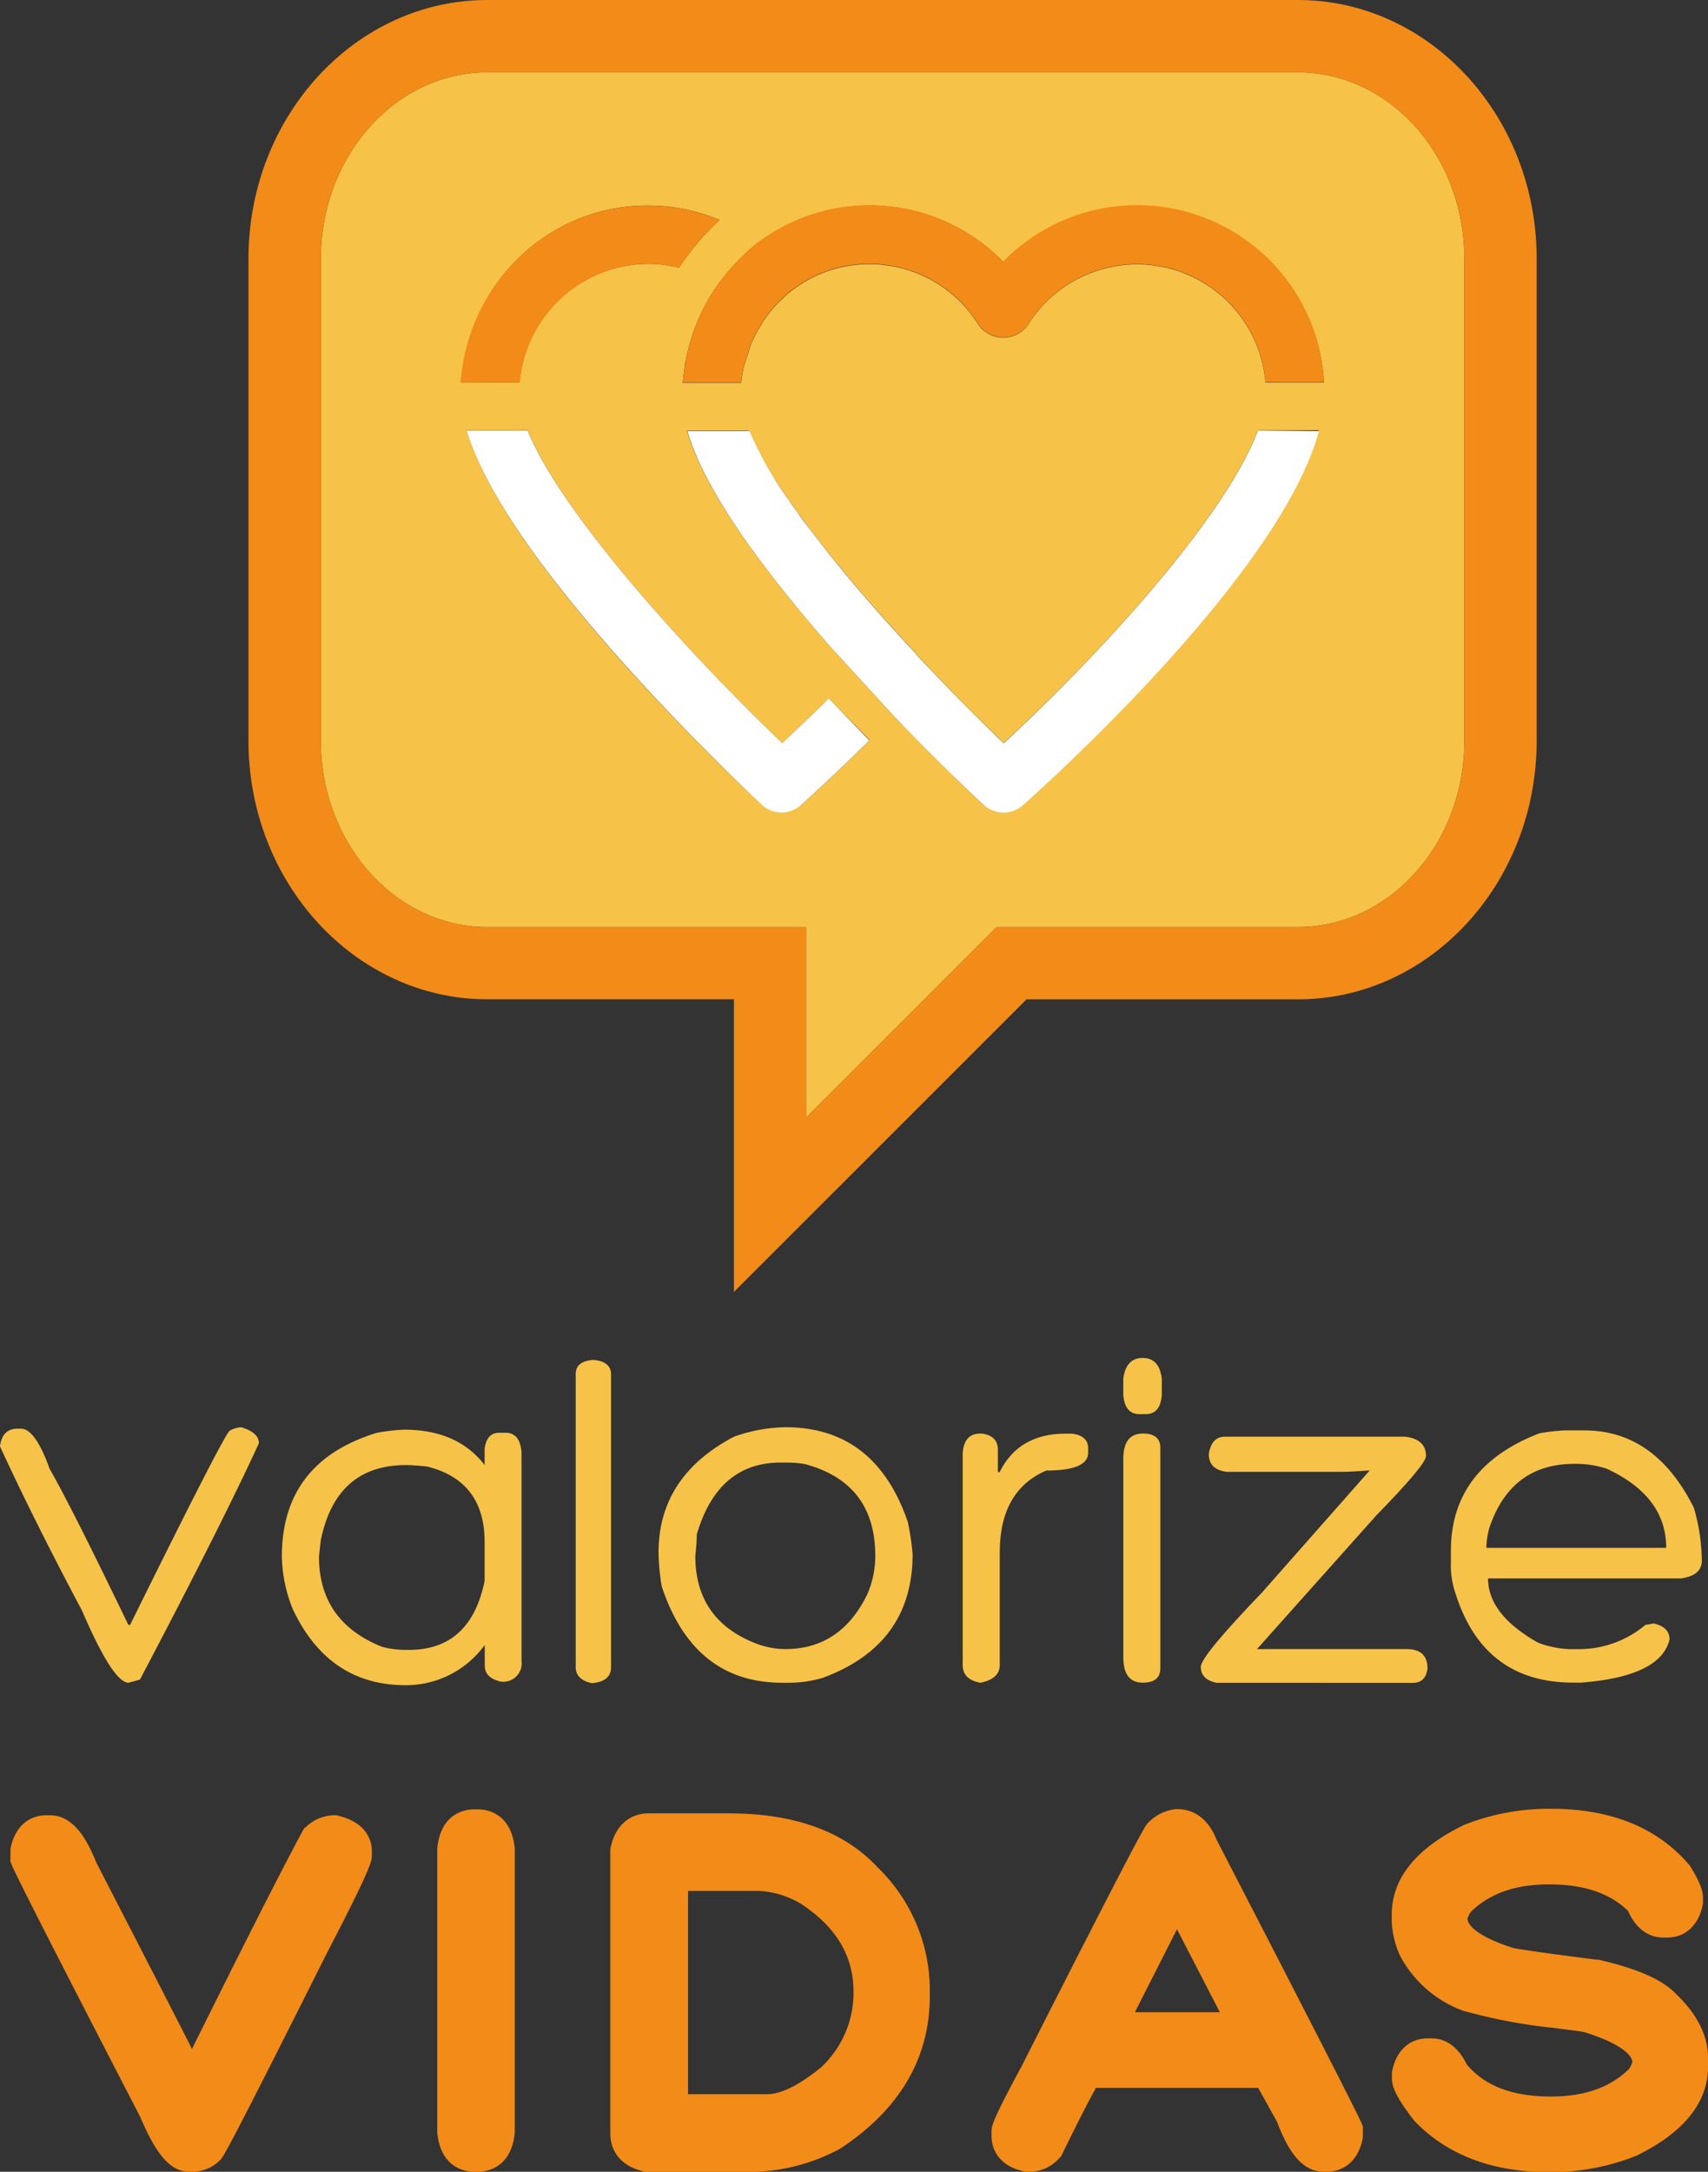 <svg xmlns="http://www.w3.org/2000/svg" viewBox="0 0 237.37 301.81"><rect x="0" y="0" width="237.37" height="301.81" fill="#333333" stroke="none"/><defs><style>.cls-1{fill:#f7c248;}.cls-2{fill:#f38b18;}.cls-3{fill:#fff;}</style></defs><title>logo-vertical</title><g id="Camada_2" data-name="Camada 2"><g id="Camada_1-2" data-name="Camada 1"><path class="cls-1" d="M180.38,10.05H67.71C55,10.05,44.59,21.67,44.59,35.94v67c0,14.27,10.37,25.89,23.12,25.89h44.34v26.45l26.45-26.45h41.88c12.75,0,23.13-11.61,23.13-25.89v-67C203.51,21.67,193.14,10.05,180.38,10.05ZM90,28.56a25.65,25.65,0,0,1,10,2,38.19,38.19,0,0,0-5.65,6.64A17.84,17.84,0,0,0,90,36.67a18.05,18.05,0,0,0-17.8,16.48H64.09C65.13,39.25,76.29,28.56,90,28.56Zm21.31,83.29a4.06,4.06,0,0,1-5.46-.06c-3.93-3.65-35.51-33.4-41-52h8.48C78,71.35,95.62,90.75,108.7,103.28c1.63-1.51,3.88-3.66,6.47-6.21l5.7,5.78C115.49,108.16,111.58,111.65,111.36,111.85Zm30.78,0a4.06,4.06,0,0,1-5.45-.06c-1.41-1.3-6.36-6-12.39-12.25l-8.91-9.72q-1.89-2.17-3.77-4.42l-1.23-1.47-.44-.55c-9.59-11.8-13.14-19.08-14.44-23.54h8.64A52.61,52.61,0,0,0,109.28,69c.23.35.46.69.7,1s.65.92,1,1.39c.46.64.93,1.29,1.42,1.94l.79,1q.85,1.11,1.74,2.23l1,1.27,1.48,1.81c.68.82,1.38,1.66,2.13,2.53l.42.49c2.15,2.49,4.56,5.18,7.27,8.09,0,0,.05.1.09.15,4.15,4.46,8.35,8.7,12.17,12.35,13.07-12,30.73-31.22,35.33-43.46h8.47C177.9,79.59,146.06,108.36,142.14,111.85Zm33.77-58.7a17.89,17.89,0,0,0-33-8,4.21,4.21,0,0,1-6.87,0,17.82,17.82,0,0,0-15.18-8.44,17.55,17.55,0,0,0-12.48,5.19,18.4,18.4,0,0,0-2.25,2.74c-.06.09-.1.19-.15.28a18.58,18.58,0,0,0-1.51,2.8c-.2.47-.31,1-.47,1.48a18.93,18.93,0,0,0-.61,1.91,19.7,19.7,0,0,0-.33,2.09H94.89c.07-.78.16-1.54.28-2.3,0-.26.09-.52.13-.78a27,27,0,0,1,2.3-6.92l.18-.38a26.8,26.8,0,0,1,1.75-2.94,30.43,30.43,0,0,1,5.84-6.2l.07,0a25.83,25.83,0,0,1,34,2.74A26,26,0,0,1,184,53.15Z"/><path class="cls-1" d="M33.52,198.34q2.46.74,2.46,2.22-4.88,10.7-16.53,32.85l-1.58.44q-2.16,0-6.46-10Q4.64,211.1,0,201q.3-2.46,2.46-2.46h.44q2,0,4,5.59,2.93,5.08,10.94,21.68h.24q13.33-27,13.87-27A3.56,3.56,0,0,1,33.52,198.34Z"/><path class="cls-1" d="M56.18,198.68q7.37,0,11.17,4.91v-2.26q.3-2.22,2-2.22h.91q2,0,2.22,2.69v29a2.56,2.56,0,0,1-2.89,2.89q-2.22-.51-2.22-2.22V228.6a13.53,13.53,0,0,1-11,5.59q-10.67,0-15.65-10.5a20.39,20.39,0,0,1-1.55-7.37q0-13.16,13.19-17.2A25.61,25.61,0,0,1,56.18,198.68ZM44.33,216.32q0,9,8.72,12.52a12.48,12.48,0,0,0,3.13.44h.67q8.55,0,10.5-9.59V214.3q0-8.52-8-10.5-1.92-.2-2.93-.2-9.73,0-11.85,10.5Z"/><path class="cls-1" d="M82.23,189h.47q2.22.3,2.22,2v40.69q0,2-2.69,2.22-2.22-.5-2.22-2.22V190.94Q80,189.25,82.23,189Z"/><path class="cls-1" d="M109.16,198.34q12.49,0,17,13.16a34.86,34.86,0,0,1,.67,4.48q0,12.59-12.52,17.2a16.71,16.71,0,0,1-4.68.67h-.91q-12.32,0-16.76-13.4a31.34,31.34,0,0,1-.44-4.71q0-10.57,10.5-16.09A22.22,22.22,0,0,1,109.16,198.34ZM96.63,216.21q0,9.06,8.72,12.29a11.41,11.41,0,0,0,3.8.67q7.67,0,11.38-7.61a13.29,13.29,0,0,0,1.11-5.35q0-10.16-9.83-12.76a15.48,15.48,0,0,0-2.66-.2h-.67q-8.72,0-11.65,10Q96.84,214.3,96.63,216.21Z"/><path class="cls-1" d="M136.22,199.22h.24q2.22.3,2.22,2.26v3.1h.24q2.66-5.35,9.16-5.35H149q2.22.3,2.22,2v.67q0,2.46-5.82,2.46-6.46,2.79-6.46,11.38v15.65q0,1.92-2.69,2.46-2.46-.44-2.46-2.46V201.91Q134,199.22,136.22,199.22Z"/><path class="cls-1" d="M158.8,188.71q2.32,0,2.66,2.89v2.26q-.2,2.66-2.22,2.66h-.91q-2,0-2.22-2.66v-2.26Q156.48,188.71,158.8,188.71Zm0,10.5q2.46,0,2.46,2v30.63q0,2-2.46,2-2.69,0-2.69-3.57v-27.5Q156.11,199.22,158.8,199.22Z"/><path class="cls-1" d="M170.25,199.65h25q2.93.34,2.93,2.69,0,1.18-6.93,8.28l-16.56,18.55h20.8q2.9,0,2.9,2.69-.27,2-2,2H169.1q-2.22-.44-2.22-2.22,0-1.48,8.48-10.3l15-17q-2.63.2-3.8.2H170.45q-2.46-.34-2.46-2.46Q168.36,199.65,170.25,199.65Z"/><path class="cls-1" d="M217.5,198.78h2.69q9.83,0,15.21,10.74a26.73,26.73,0,0,1,1.11,7.37q0,2.05-2.89,2.46H206.8q0,5,6.93,8.92a13.59,13.59,0,0,0,4.44.91h1.14a14.35,14.35,0,0,0,9.36-3.37l1.14-.2q2.22.5,2.22,2.22-1.25,5.15-12.29,6h-1.11q-12.39,0-16.32-12.29a12,12,0,0,1-.67-4.48v-1.55q0-11.58,12.29-16.32A25.1,25.1,0,0,1,217.5,198.78ZM206.56,215.1h25q0-7.17-8.28-11a13.72,13.72,0,0,0-4.48-.67q-8.89,0-11.85,9A12.41,12.41,0,0,0,206.56,215.1Z"/><path class="cls-2" d="M47,252.33l-.29-.07h-.3a5.88,5.88,0,0,0-3.82,1.56l-.36.31-.23.42c-2.92,5.43-8.07,15.57-15.32,30.19-2.43-4.8-6.84-13.38-13.31-25.93-1.14-2.84-3-6.54-6.4-6.54H6.43c-2.5,0-4.35,1.67-4.93,4.47l-.05.25v1.73l.2.47c.28.67,1.13,2.69,17.84,35,2.29,5.4,4.27,7.61,6.8,7.61h.55a5.41,5.41,0,0,0,3.56-1.43l.26-.26c.4-.46.89-1,14.71-28.57,6.31-12.15,6.31-12.93,6.31-13.76v-.55C51.68,256.11,51.22,253.34,47,252.33Z"/><path class="cls-2" d="M66.43,251.44h-.55c-1.07,0-4.62.39-5.11,5.42v39.52c.49,5,4,5.42,5.11,5.42h.55c1.07,0,4.62-.39,5.11-5.42V256.87C71.05,251.84,67.51,251.44,66.43,251.44Z"/><path class="cls-2" d="M101.28,252H90.18c-2.8,0-4.8,1.85-5.36,5l0,.22v39.25c0,2.8,1.85,4.8,5,5.36l.22,0h14.33a26.65,26.65,0,0,0,12.25-3.16l.24-.14c8.2-5.43,12.36-12.54,12.36-21.14v-.82a23.76,23.76,0,0,0-7.26-17.07C117.35,254.52,110.42,252,101.28,252Zm17.34,24.84a14.14,14.14,0,0,1-4.51,10.45c-3.76,3.09-6.15,3.74-7.49,3.74h-11V262.78h9.94a12.65,12.65,0,0,1,5.82,1.83C116.24,267.84,118.62,271.83,118.62,276.83Z"/><path class="cls-2" d="M169.06,255.64c-1.44-3.67-4-4.23-5.45-4.23h-.24a6.3,6.3,0,0,0-3.65,1.74l-.18.16-.15.19c-.33.45-1,1.27-17.47,33.76-4.12,7.62-4.12,8.22-4.12,9v.55c0,2.5,1.67,4.35,4.47,4.93l.25.05h.81a5.45,5.45,0,0,0,3.84-1.83l.3-.3.18-.38c2.45-5,3.85-7.69,4.66-9.13h22.55l2.61,4.7c1.14,3,3,6.94,6.4,6.94h.55c2.5,0,4.35-1.67,4.93-4.47l.05-.25v-1.57l-.18-.45C189,294.56,188.53,293.31,169.06,255.64Zm.47,24H157.72l5.85-11.54Z"/><path class="cls-2" d="M232.94,277.11c-1.89-2-5.33-3.51-10.8-4.78l-.26,0c-5.59-.7-9.45-1.24-11.5-1.6-4.74-1.48-6.43-3.09-6.43-4.09a2.89,2.89,0,0,1,.51-1c2.64-2.54,6.18-3.77,10.8-3.77,4.85,0,8.46,1.21,11,3.69,1.42,3.21,3.64,3.7,4.88,3.7h.55c2.5,0,4.35-1.67,4.93-4.47l.05-.25v-.81c0-1.06-.5-2.32-1.74-4.33l-.11-.17-.13-.15c-4.41-5.13-10.86-7.72-19.17-7.72h-.27a32,32,0,0,0-11.74,2.23l-.19.09c-6.57,3.23-9.9,7.4-9.9,12.39v1.1a13,13,0,0,0,1,4.28l.12.28a16.31,16.31,0,0,0,9,7.78l.12,0a73.18,73.18,0,0,0,12.25,2.3l2.84.37v0l1.32.19c5,1.53,6.78,3.19,6.78,4.21a2.9,2.9,0,0,1-.51,1c-2.64,2.54-6.18,3.77-10.8,3.77-5.35,0-9.18-1.46-11.69-4.45-1.48-3-3.46-3.63-4.88-3.63h-.55c-2.5,0-4.35,1.67-4.93,4.47l-.05.25v.81c0,1.13.51,2.54,3,5.78l.18.21c4.51,4.69,10.79,7.07,18.66,7.07h.27a32,32,0,0,0,11.74-2.23l.19-.08c6.57-3.23,9.9-7.4,9.9-12.39V286C237.37,282.9,235.88,279.91,232.94,277.11Z"/><path class="cls-2" d="M102,179.53V138.87H67.71c-18.29,0-33.18-16.12-33.18-35.94v-67C34.54,16.13,49.42,0,67.71,0H180.38c18.3,0,33.18,16.13,33.18,35.94v67c0,19.82-14.88,35.94-33.18,35.94H142.66ZM180.38,10.05H67.71C55,10.05,44.59,21.67,44.59,35.94v67c0,14.27,10.37,25.89,23.12,25.89h44.34v26.45l26.45-26.45h41.88c12.75,0,23.13-11.61,23.13-25.89v-67C203.51,21.67,193.14,10.05,180.38,10.05Z"/><path class="cls-2" d="M105.39,33.63a30.43,30.43,0,0,0-5.84,6.2,26.81,26.81,0,0,0-1.75,2.94l-.18.38a27,27,0,0,0-2.3,6.92c0,.26-.09.52-.13.78-.12.76-.22,1.52-.28,2.3H103a19.7,19.7,0,0,1,.33-2.09,18.93,18.93,0,0,1,.61-1.91c.16-.49.27-1,.47-1.48a18.58,18.58,0,0,1,1.51-2.8c.06-.09.1-.19.15-.28a18.4,18.4,0,0,1,2.25-2.74,17.55,17.55,0,0,1,12.48-5.19A17.82,17.82,0,0,1,136,45.11a4.21,4.21,0,0,0,6.87,0,17.89,17.89,0,0,1,33,8H184a26,26,0,0,0-44.6-16.73,25.83,25.83,0,0,0-34-2.74Z"/><path class="cls-2" d="M72.24,53.15A18.05,18.05,0,0,1,90,36.67a17.83,17.83,0,0,1,4.34.54A38.19,38.19,0,0,1,100,30.57a25.65,25.65,0,0,0-10-2c-13.76,0-24.92,10.7-26,24.59Z"/><path class="cls-3" d="M115.17,97.06c-2.58,2.56-4.84,4.7-6.47,6.21C95.62,90.75,78,71.35,73.33,59.83H64.85c5.54,18.55,37.12,48.3,41,52a4.06,4.06,0,0,0,5.46.06c.22-.2,4.13-3.69,9.51-9Z"/><path class="cls-3" d="M174.82,59.83c-4.6,12.23-22.25,31.41-35.33,43.46-3.81-3.65-8-7.89-12.17-12.35,0,0-.05-.1-.09-.15-2.72-2.91-5.12-5.6-7.27-8.09l-.42-.49c-.75-.87-1.45-1.71-2.13-2.53l-1.48-1.81-1-1.27q-.89-1.13-1.74-2.24l-.79-1c-.49-.65-1-1.3-1.42-1.94-.34-.47-.68-.94-1-1.39s-.47-.69-.7-1a52.61,52.61,0,0,1-5.12-9.13H95.52c1.29,4.46,4.84,11.74,14.44,23.54l.44.55,1.23,1.47q1.87,2.25,3.77,4.42l8.91,9.72c6,6.28,11,10.95,12.39,12.25a4.06,4.06,0,0,0,5.45.06c3.93-3.49,35.77-32.25,41.16-52Z"/></g></g></svg>